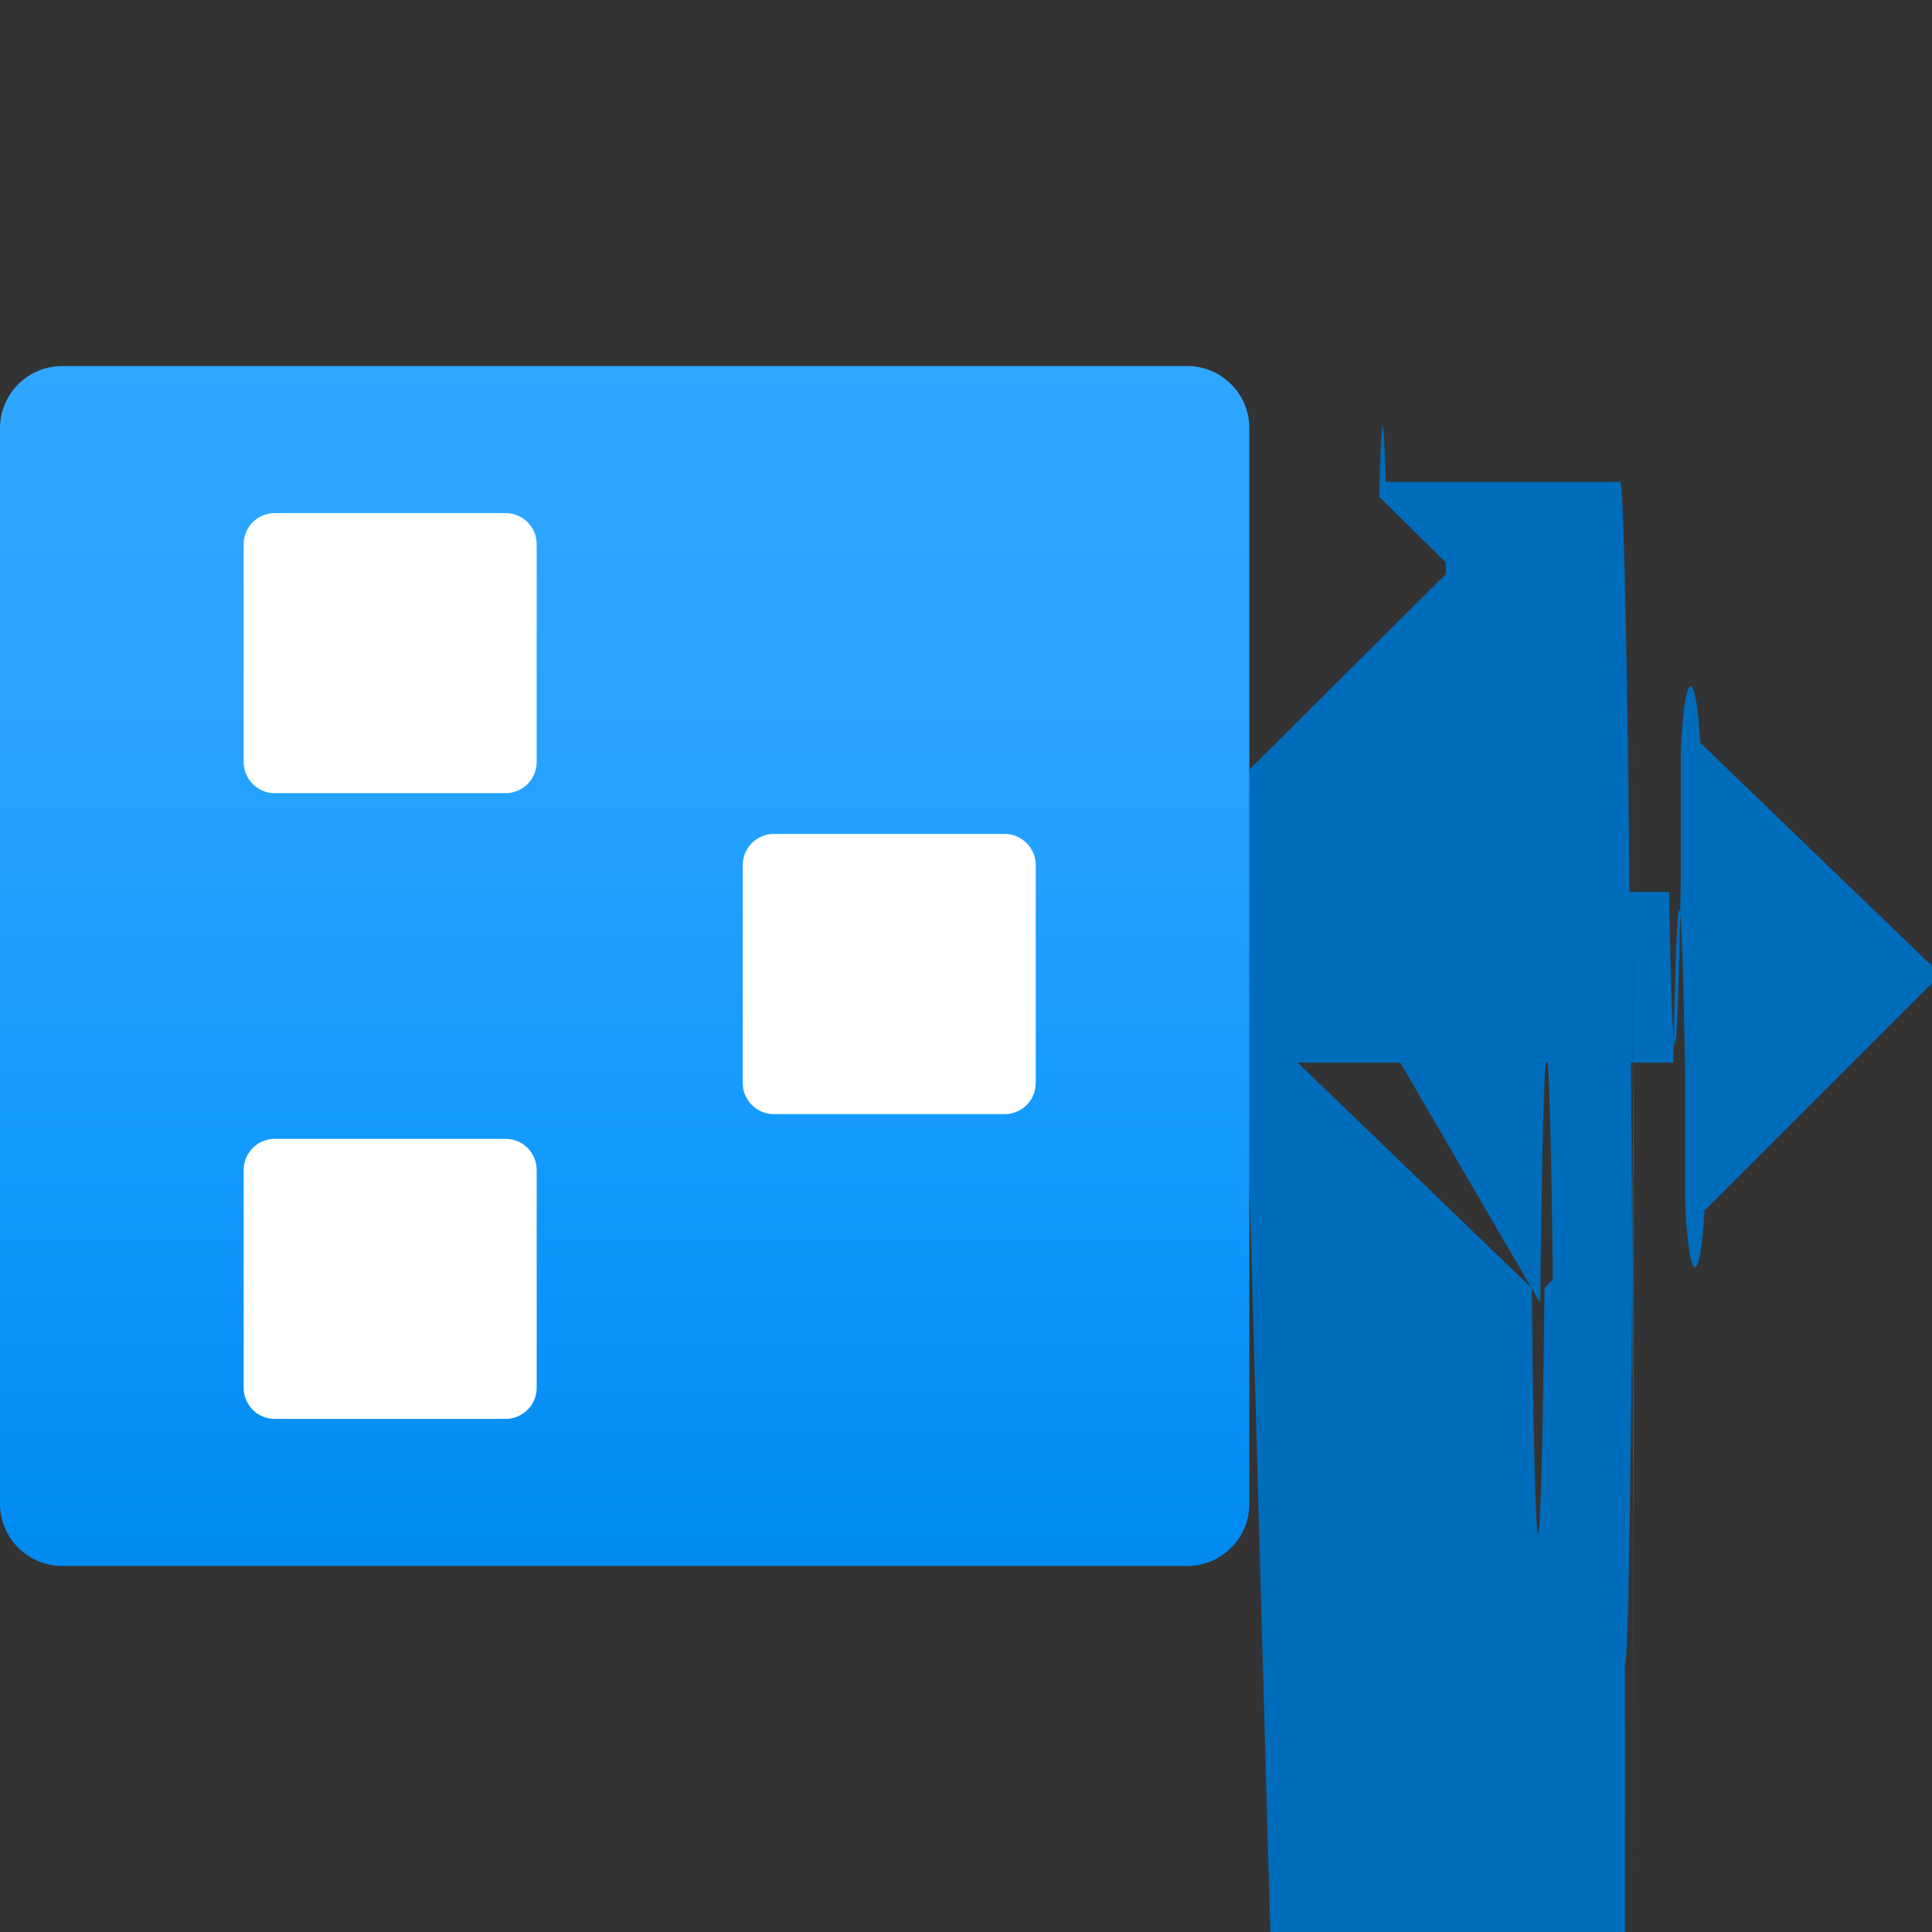<?xml version="1.0" encoding="UTF-8"?>
<svg xmlns="http://www.w3.org/2000/svg" xmlns:xlink="http://www.w3.org/1999/xlink" width="70pt" height="70pt" viewBox="0 0 70 70" version="1.1">
<rect x="0" y="0" width="70" height="70" fill="#333333" stroke="none"/>
<defs>
<linearGradient id="linear0" gradientUnits="userSpaceOnUse" x1="5.82" y1="25.68" x2="5.82" y2="14.64" gradientTransform="matrix(3.889,0,0,3.928,0,-44.372)">
<stop offset="0" style="stop-color:rgb(0,138,240);stop-opacity:1;"/>
<stop offset="0.01" style="stop-color:rgb(0,139,242);stop-opacity:1;"/>
<stop offset="0.35" style="stop-color:rgb(19,154,255);stop-opacity:1;"/>
<stop offset="0.68" style="stop-color:rgb(39,163,255);stop-opacity:1;"/>
<stop offset="1" style="stop-color:rgb(47,166,255);stop-opacity:1;"/>
</linearGradient>
</defs>
<g id="surface1">
<path style=" stroke:none;fill-rule:nonzero;fill:rgb(0,108,188);fill-opacity:1;" d="M 70 35.621 L 61.754 43.867 C 61.684 45.184 61.547 45.977 61.395 45.91 C 61.246 45.844 61.113 44.93 61.055 43.555 L 61.055 38.891 C 60.926 31.125 60.762 30.977 60.629 38.5 L 47.016 38.5 L 55.496 46.668 C 55.629 58.551 55.828 58.551 55.961 46.668 L 58.332 44.254 C 58.422 34.062 58.566 30.758 58.691 36.082 C 58.816 41.406 58.891 54.137 58.879 67.59 L 58.879 76.105 C 58.879 101.879 58.668 122.773 58.41 122.773 L 50.051 122.773 C 49.973 125.625 49.891 125.43 49.816 122.227 L 47.406 119.855 C 47.406 119.699 47.406 119.543 47.406 119.391 L 45.266 42.777 L 45.266 27.883 L 52.383 20.805 C 52.383 20.664 52.383 20.52 52.383 20.379 L 49.973 18.004 C 50.047 14.805 50.129 14.609 50.207 17.461 L 58.723 17.461 C 58.984 19.496 59.191 41.547 59.188 68.016 L 59.188 26.25 C 59.203 39.703 59.125 52.434 59 57.758 C 58.879 63.078 58.734 59.777 58.645 49.582 L 56.273 47.211 C 56.141 35.328 55.938 35.328 55.805 47.211 L 47.133 32.316 L 60.473 32.316 C 60.605 39.828 60.77 39.664 60.898 31.891 L 60.898 27.223 C 60.957 25.848 61.09 24.934 61.238 24.867 C 61.391 24.801 61.527 25.594 61.602 26.91 L 70 35 C 70 35.207 70 35.414 70 35.621 Z "/>
<path style=" stroke:none;fill-rule:nonzero;fill:url(#linear0);" d="M 2.254 13.262 L 43.012 13.262 C 44.258 13.262 45.266 14.27 45.266 15.516 L 45.266 54.484 C 45.266 55.73 44.258 56.738 43.012 56.738 L 2.254 56.738 C 1.012 56.738 0 55.73 0 54.484 L 0 15.516 C 0 14.27 1.012 13.262 2.254 13.262 Z "/>
<path style=" stroke:none;fill-rule:nonzero;fill:rgb(255,255,255);fill-opacity:1;" d="M 9.957 18.59 L 18.316 18.59 C 18.941 18.59 19.445 19.094 19.445 19.715 L 19.445 27.609 C 19.445 28.234 18.941 28.738 18.316 28.738 L 9.957 28.738 C 9.332 28.738 8.828 28.234 8.828 27.609 L 8.828 19.715 C 8.828 19.094 9.332 18.59 9.957 18.59 Z "/>
<path style=" stroke:none;fill-rule:nonzero;fill:rgb(255,255,255);fill-opacity:1;" d="M 28.039 30.215 L 36.398 30.215 C 37.023 30.215 37.527 30.723 37.527 31.344 L 37.527 39.238 C 37.527 39.863 37.023 40.367 36.398 40.367 L 28.039 40.367 C 27.418 40.367 26.91 39.863 26.91 39.238 L 26.91 31.344 C 26.91 30.723 27.418 30.215 28.039 30.215 Z "/>
<path style=" stroke:none;fill-rule:nonzero;fill:rgb(255,255,255);fill-opacity:1;" d="M 9.957 41.262 L 18.316 41.262 C 18.941 41.262 19.445 41.766 19.445 42.391 L 19.445 50.285 C 19.445 50.906 18.941 51.41 18.316 51.41 L 9.957 51.41 C 9.332 51.41 8.828 50.906 8.828 50.285 L 8.828 42.391 C 8.828 41.766 9.332 41.262 9.957 41.262 Z "/>
</g>
</svg>

